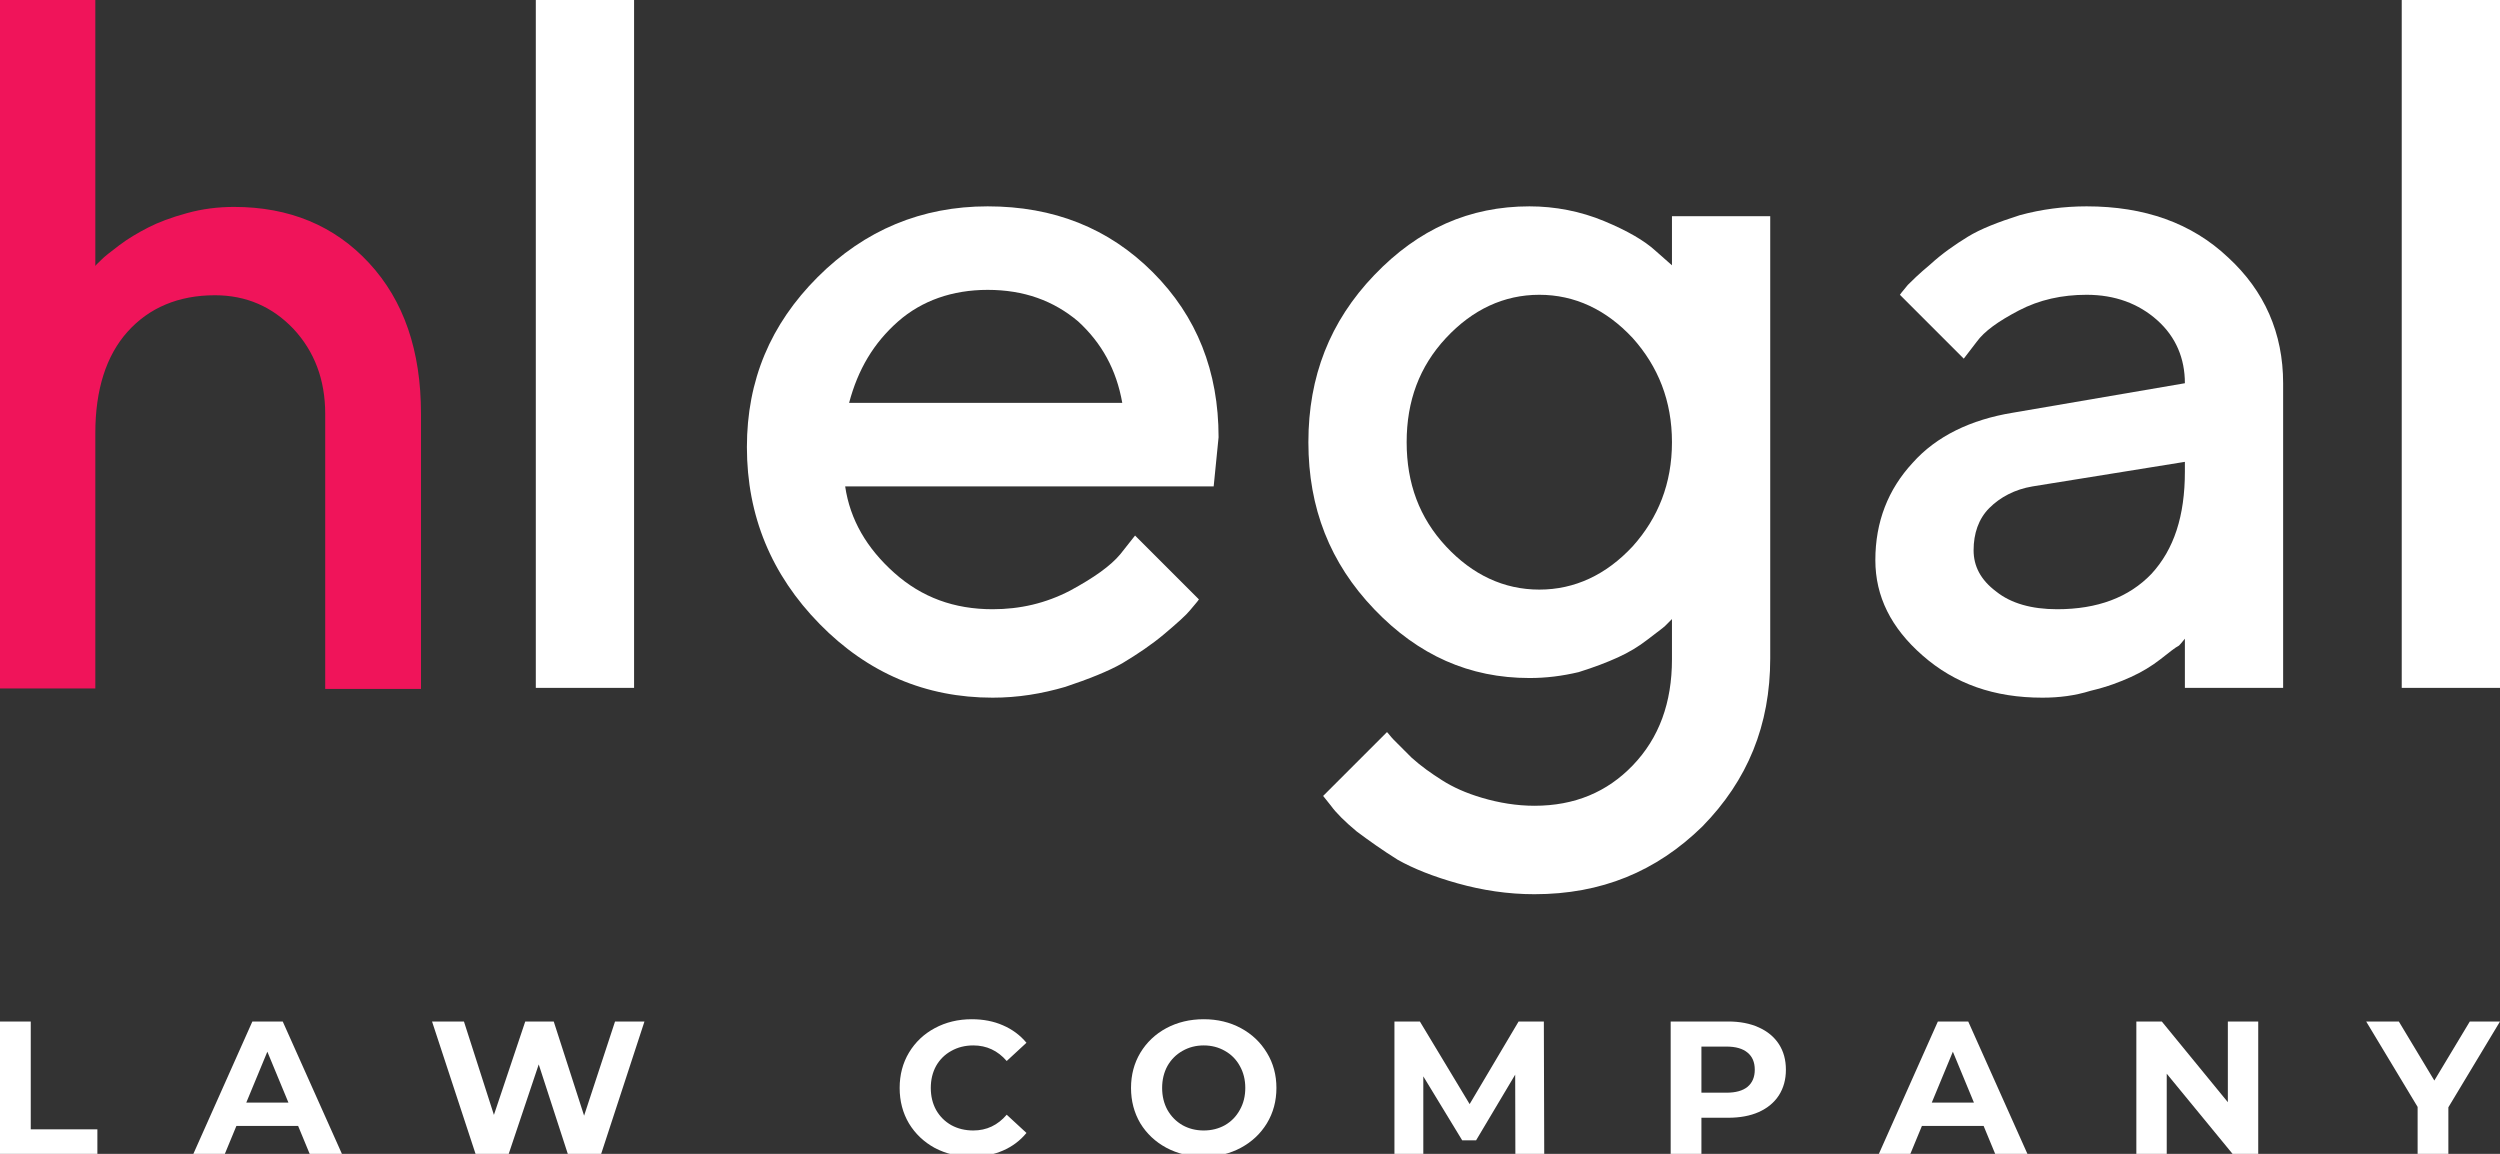 <svg width="130" height="60" viewBox="0 0 130 60" fill="none" xmlns="http://www.w3.org/2000/svg">
<rect x="0" y="0" width="130" height="60" fill="#333333" stroke="none"/>
<path d="M4.957 0H0V35.799H4.957V22.518C4.957 20.271 5.516 18.499 6.633 17.25C7.751 16.002 9.282 15.353 11.177 15.353C12.805 15.353 14.165 15.952 15.259 17.101C16.352 18.274 16.911 19.747 16.911 21.519V35.824H21.892V21.519C21.892 18.224 20.993 15.628 19.195 13.681C17.397 11.733 15.04 10.76 12.173 10.76C11.347 10.76 10.521 10.86 9.719 11.084C8.893 11.309 8.237 11.559 7.702 11.833C7.168 12.108 6.658 12.407 6.196 12.757C5.734 13.106 5.418 13.356 5.273 13.506C5.127 13.655 5.005 13.755 4.957 13.83V0Z" fill="#F0145A"/>
<path d="M32.972 0H27.862V35.769H32.972V0Z" fill="white"/>
<path d="M63.111 25.293L63.366 22.738C63.366 19.315 62.242 16.453 59.943 14.154C57.643 11.854 54.782 10.73 51.358 10.73C47.934 10.73 44.971 11.957 42.518 14.409C40.065 16.862 38.839 19.774 38.839 23.249C38.839 26.826 40.116 29.892 42.62 32.447C45.124 35.002 48.139 36.279 51.614 36.279C52.942 36.279 54.168 36.075 55.395 35.717C56.621 35.308 57.643 34.9 58.358 34.491C59.125 34.031 59.891 33.52 60.556 32.958C61.22 32.396 61.68 31.987 61.884 31.732C62.089 31.476 62.242 31.323 62.344 31.169L59.023 27.848L58.256 28.819C57.745 29.432 56.877 30.045 55.65 30.71C54.373 31.374 53.044 31.68 51.614 31.68C49.621 31.68 47.934 31.067 46.504 29.79C45.073 28.512 44.204 27.03 43.949 25.293H63.111ZM51.358 15.073C53.249 15.073 54.782 15.636 56.059 16.709C57.285 17.833 58.052 19.212 58.358 20.95H44.153C44.613 19.212 45.431 17.833 46.708 16.709C47.934 15.636 49.518 15.073 51.358 15.073Z" fill="white"/>
<path d="M86.942 34.286C86.942 36.535 86.278 38.374 84.899 39.805C83.57 41.185 81.884 41.9 79.789 41.9C78.869 41.9 77.949 41.747 77.081 41.491C76.212 41.236 75.548 40.929 74.986 40.572C74.423 40.214 73.912 39.856 73.401 39.396C72.942 38.936 72.635 38.63 72.482 38.477C72.328 38.323 72.226 38.17 72.124 38.068L68.803 41.389L69.211 41.9C69.467 42.258 69.927 42.718 70.54 43.229C71.153 43.688 71.868 44.2 72.686 44.711C73.504 45.17 74.526 45.579 75.803 45.937C77.081 46.295 78.409 46.499 79.789 46.499C83.263 46.499 86.125 45.324 88.527 42.973C90.877 40.572 92.052 37.71 92.052 34.235V11.241H86.942V13.796L86.074 13.03C85.512 12.518 84.643 12.008 83.417 11.497C82.19 10.986 80.862 10.73 79.533 10.73C76.416 10.73 73.759 11.905 71.46 14.307C69.16 16.709 68.036 19.57 68.036 22.994C68.036 26.417 69.16 29.279 71.46 31.68C73.759 34.082 76.416 35.257 79.533 35.257C80.402 35.257 81.219 35.155 82.088 34.951C82.906 34.695 83.57 34.44 84.132 34.184C84.694 33.929 85.205 33.622 85.665 33.264C86.125 32.907 86.483 32.651 86.585 32.549L86.942 32.191V34.286ZM73.146 22.994C73.146 20.848 73.81 19.059 75.19 17.577C76.57 16.095 78.205 15.329 80.044 15.329C81.884 15.329 83.519 16.095 84.899 17.577C86.227 19.059 86.942 20.848 86.942 22.994C86.942 25.14 86.227 26.928 84.899 28.41C83.519 29.892 81.884 30.659 80.044 30.659C78.205 30.659 76.57 29.892 75.19 28.41C73.81 26.928 73.146 25.14 73.146 22.994Z" fill="white"/>
<path d="M118.723 35.768V19.928C118.723 17.322 117.753 15.125 115.862 13.387C113.971 11.599 111.519 10.73 108.504 10.73C107.328 10.73 106.153 10.883 105.029 11.19C103.905 11.548 102.985 11.905 102.321 12.314C101.657 12.723 100.992 13.183 100.379 13.745C99.766 14.256 99.408 14.614 99.204 14.818C99.05 15.022 98.897 15.176 98.795 15.329L102.116 18.65L102.781 17.782C103.189 17.22 103.905 16.709 104.978 16.146C106.051 15.585 107.226 15.329 108.504 15.329C109.986 15.329 111.212 15.789 112.183 16.657C113.154 17.526 113.614 18.65 113.614 19.928L104.671 21.461C102.474 21.819 100.686 22.687 99.459 24.067C98.182 25.446 97.518 27.133 97.518 29.125C97.518 31.016 98.335 32.651 99.97 34.082C101.657 35.564 103.7 36.279 106.204 36.279C107.073 36.279 107.891 36.177 108.708 35.922C109.577 35.717 110.241 35.462 110.803 35.206C111.365 34.951 111.876 34.644 112.336 34.286C112.796 33.929 113.103 33.673 113.307 33.571C113.46 33.418 113.562 33.264 113.614 33.213V35.768H118.723ZM106.971 31.68C105.642 31.68 104.569 31.374 103.803 30.761C102.985 30.148 102.627 29.432 102.627 28.614C102.627 27.746 102.883 26.979 103.445 26.417C104.007 25.855 104.774 25.446 105.693 25.293L113.614 24.016V24.527C113.614 26.826 113.051 28.563 111.876 29.841C110.701 31.067 109.066 31.68 106.971 31.68Z" fill="white"/>
<path d="M130 0H124.89V35.769H130V0Z" fill="white"/>
<path d="M0 53.118H1.599V58.725H5.064V60.028H0V53.118Z" fill="white"/>
<path d="M15.502 58.548H12.293L11.681 60.028H10.043L13.123 53.118H14.702L17.792 60.028H16.114L15.502 58.548ZM14.998 57.334L13.902 54.688L12.807 57.334H14.998Z" fill="white"/>
<path d="M33.512 53.118L31.252 60.028H29.534L28.014 55.349L26.444 60.028H24.737L22.466 53.118H24.125L25.684 57.975L27.313 53.118H28.794L30.373 58.015L31.982 53.118H33.512Z" fill="white"/>
<path d="M50.523 60.147C49.819 60.147 49.181 59.995 48.608 59.693C48.042 59.383 47.595 58.959 47.266 58.419C46.943 57.873 46.782 57.258 46.782 56.573C46.782 55.889 46.943 55.277 47.266 54.737C47.595 54.191 48.042 53.767 48.608 53.464C49.181 53.155 49.822 53 50.533 53C51.132 53 51.672 53.105 52.152 53.316C52.639 53.526 53.047 53.829 53.376 54.224L52.349 55.172C51.882 54.632 51.303 54.362 50.612 54.362C50.184 54.362 49.803 54.458 49.467 54.648C49.131 54.833 48.868 55.093 48.677 55.428C48.493 55.764 48.401 56.146 48.401 56.573C48.401 57.001 48.493 57.383 48.677 57.718C48.868 58.054 49.131 58.317 49.467 58.508C49.803 58.692 50.184 58.785 50.612 58.785C51.303 58.785 51.882 58.511 52.349 57.965L53.376 58.913C53.047 59.314 52.639 59.62 52.152 59.831C51.665 60.041 51.122 60.147 50.523 60.147Z" fill="white"/>
<path d="M62.593 60.147C61.876 60.147 61.228 59.992 60.649 59.683C60.076 59.374 59.625 58.949 59.296 58.41C58.974 57.863 58.813 57.251 58.813 56.573C58.813 55.896 58.974 55.287 59.296 54.747C59.625 54.201 60.076 53.773 60.649 53.464C61.228 53.155 61.876 53 62.593 53C63.311 53 63.956 53.155 64.528 53.464C65.101 53.773 65.551 54.201 65.88 54.747C66.21 55.287 66.374 55.896 66.374 56.573C66.374 57.251 66.21 57.863 65.88 58.41C65.551 58.949 65.101 59.374 64.528 59.683C63.956 59.992 63.311 60.147 62.593 60.147ZM62.593 58.785C63.001 58.785 63.37 58.692 63.699 58.508C64.028 58.317 64.285 58.054 64.469 57.718C64.66 57.383 64.755 57.001 64.755 56.573C64.755 56.146 64.66 55.764 64.469 55.428C64.285 55.093 64.028 54.833 63.699 54.648C63.37 54.458 63.001 54.362 62.593 54.362C62.185 54.362 61.817 54.458 61.488 54.648C61.159 54.833 60.899 55.093 60.708 55.428C60.524 55.764 60.431 56.146 60.431 56.573C60.431 57.001 60.524 57.383 60.708 57.718C60.899 58.054 61.159 58.317 61.488 58.508C61.817 58.692 62.185 58.785 62.593 58.785Z" fill="white"/>
<path d="M78.799 60.028L78.79 55.882L76.756 59.298H76.035L74.012 55.971V60.028H72.511V53.118H73.834L76.421 57.413L78.967 53.118H80.28L80.3 60.028H78.799Z" fill="white"/>
<path d="M89.866 53.118C90.478 53.118 91.008 53.221 91.455 53.425C91.909 53.629 92.258 53.918 92.502 54.293C92.745 54.668 92.867 55.112 92.867 55.626C92.867 56.133 92.745 56.577 92.502 56.958C92.258 57.334 91.909 57.623 91.455 57.827C91.008 58.025 90.478 58.123 89.866 58.123H88.474V60.028H86.875V53.118H89.866ZM89.777 56.82C90.257 56.82 90.623 56.718 90.873 56.514C91.123 56.304 91.248 56.007 91.248 55.626C91.248 55.237 91.123 54.941 90.873 54.737C90.623 54.527 90.257 54.422 89.777 54.422H88.474V56.82H89.777Z" fill="white"/>
<path d="M103.148 58.548H99.94L99.328 60.028H97.689L100.769 53.118H102.348L105.438 60.028H103.76L103.148 58.548ZM102.644 57.334L101.549 54.688L100.453 57.334H102.644Z" fill="white"/>
<path d="M117.428 53.118V60.028H116.115L112.67 55.833V60.028H111.09V53.118H112.413L115.848 57.314V53.118H117.428Z" fill="white"/>
<path d="M127.315 57.58V60.028H125.716V57.56L123.041 53.118H124.739L126.585 56.188L128.43 53.118H130L127.315 57.58Z" fill="white"/>
</svg>
